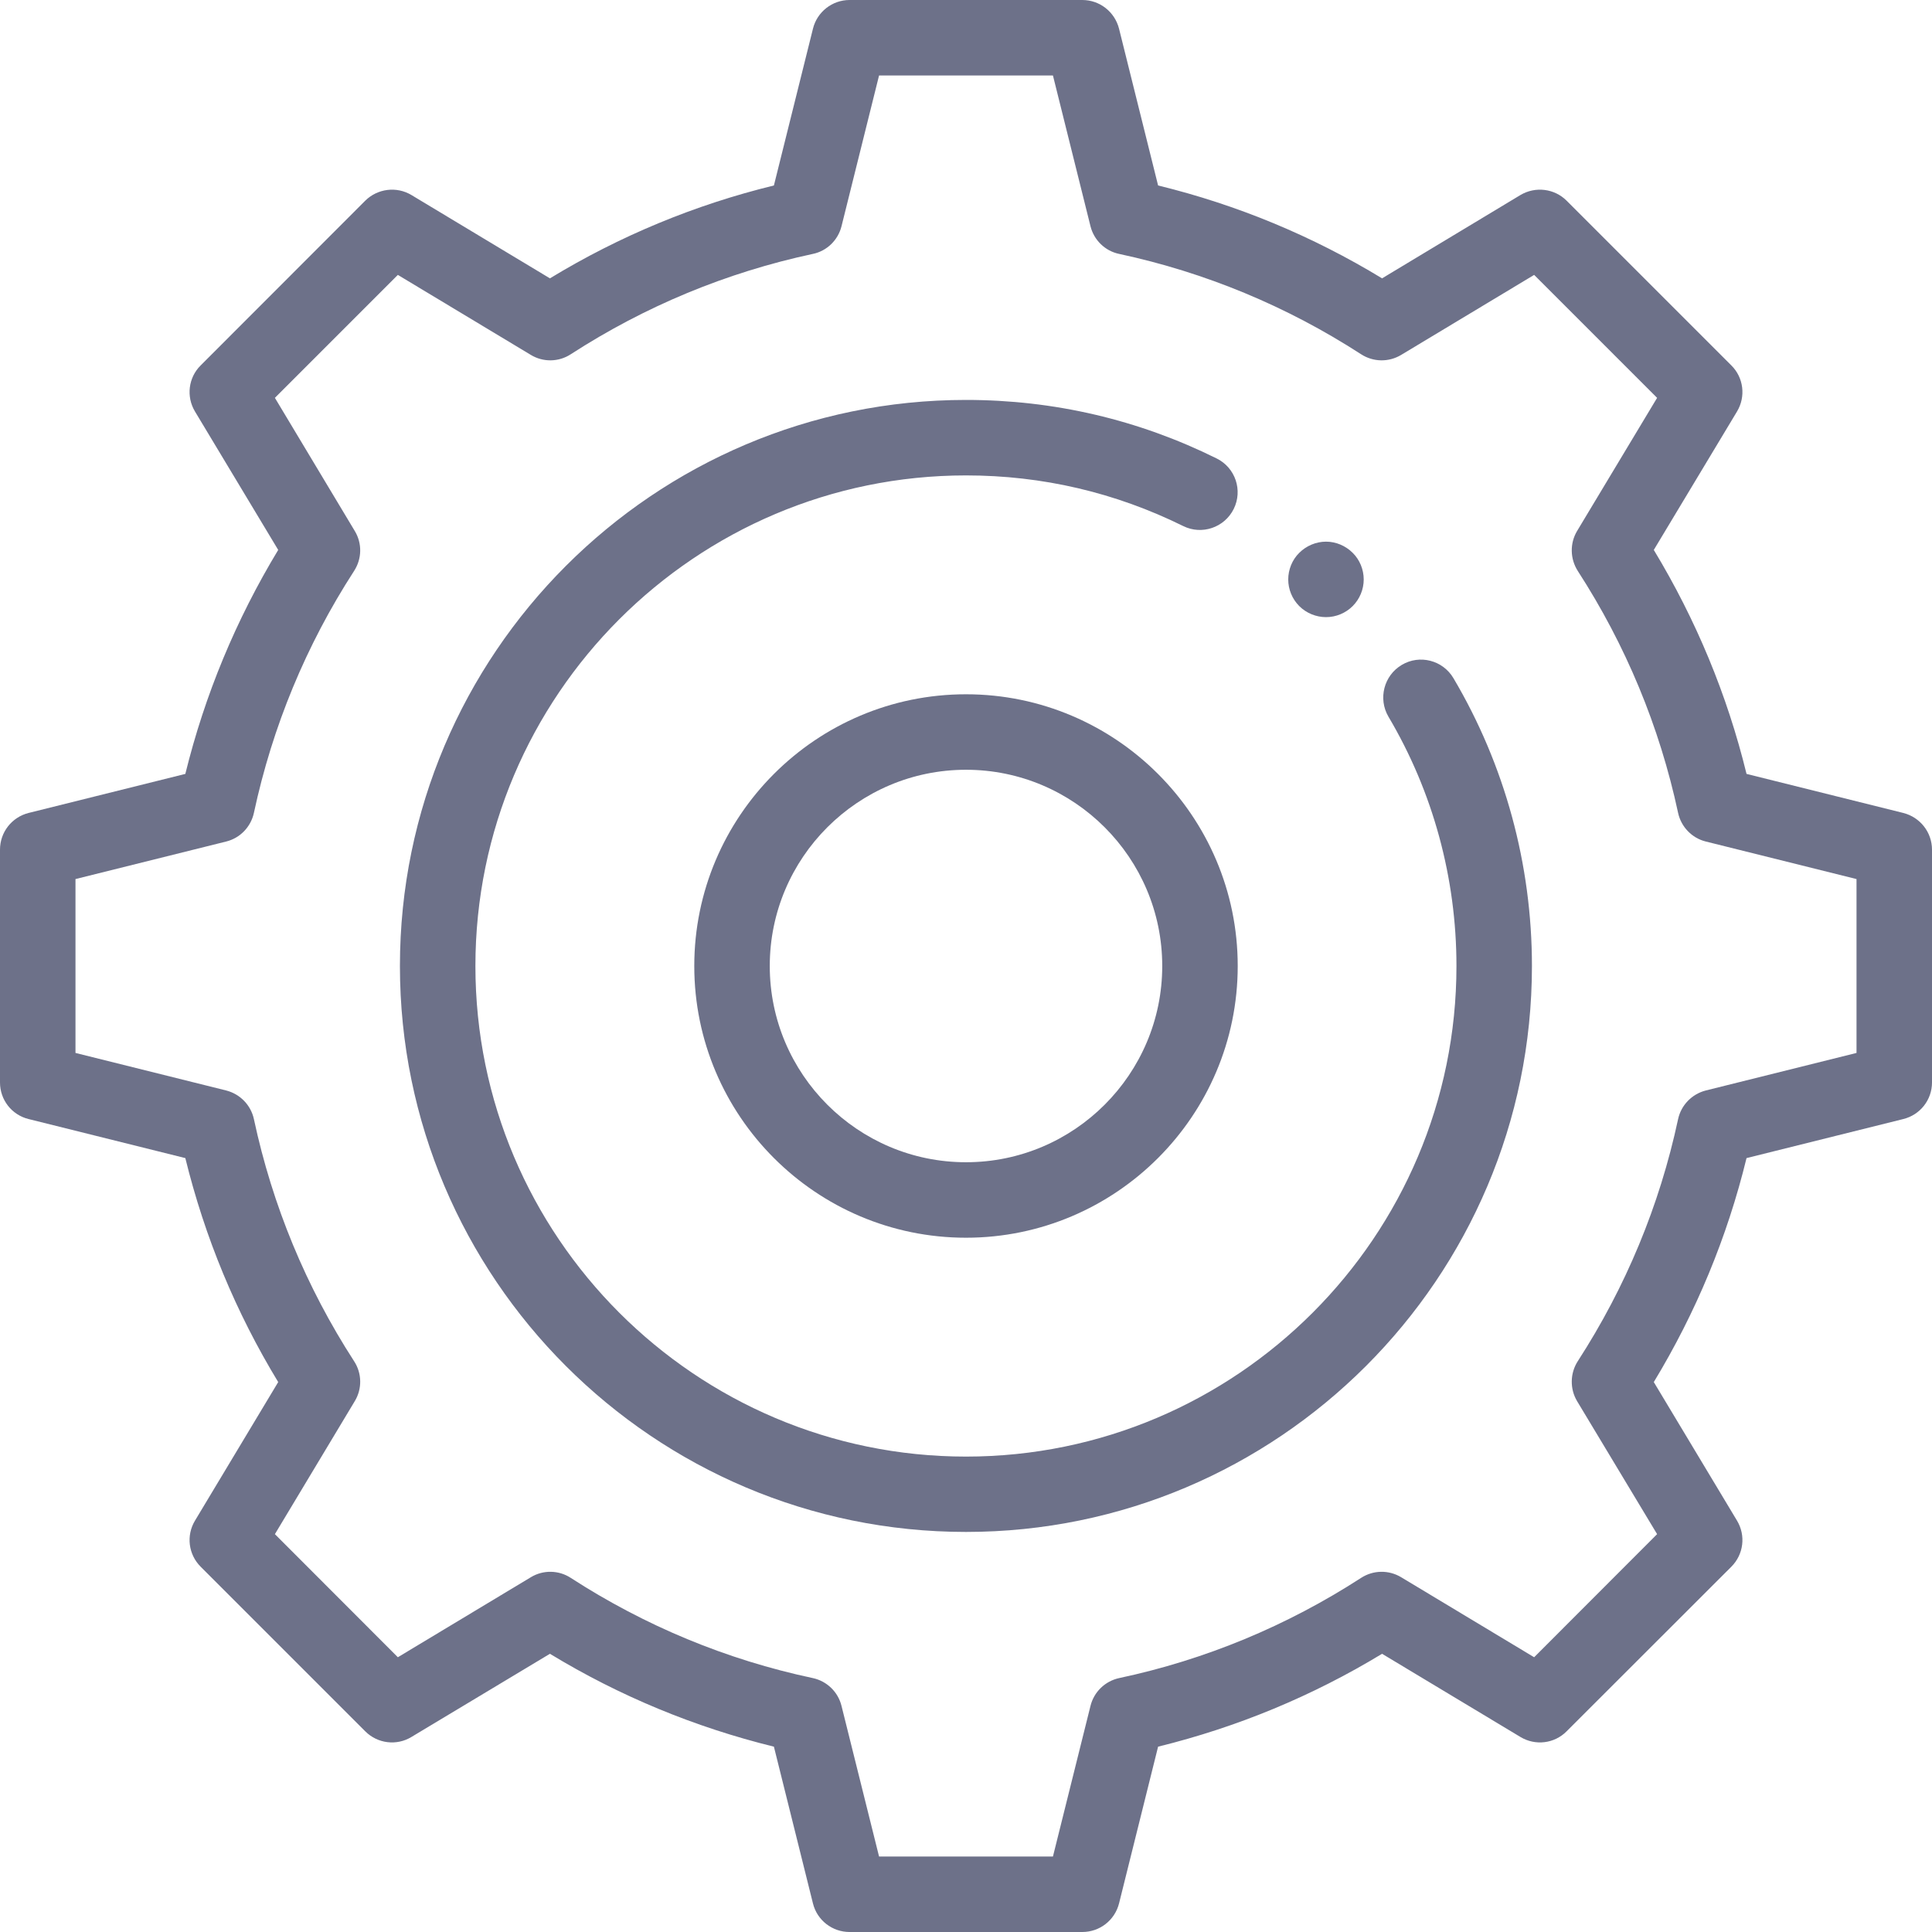 <svg width="14" height="14" viewBox="0 0 14 14" fill="none" xmlns="http://www.w3.org/2000/svg">
<g clip-path="url(#clip0)">
<path d="M0.207 5.891L1.343 5.608C1.484 5.035 1.71 4.491 2.016 3.985L1.413 2.982C1.348 2.874 1.365 2.736 1.454 2.648L2.647 1.454C2.736 1.366 2.874 1.349 2.981 1.413L3.985 2.017C4.49 1.71 5.035 1.484 5.608 1.344L5.891 0.208C5.921 0.086 6.031 0 6.156 0H7.843C7.969 0 8.078 0.086 8.109 0.208L8.392 1.344C8.965 1.484 9.51 1.71 10.015 2.017L11.018 1.413C11.126 1.349 11.264 1.366 11.352 1.454L12.546 2.648C12.635 2.736 12.652 2.874 12.587 2.982L11.984 3.985C12.29 4.491 12.516 5.035 12.656 5.608L13.792 5.891C13.914 5.922 14 6.031 14 6.157V7.844C14 7.97 13.914 8.079 13.792 8.109L12.656 8.392C12.516 8.966 12.29 9.51 11.984 10.015L12.587 11.019C12.652 11.127 12.635 11.264 12.546 11.353L11.352 12.546C11.264 12.635 11.126 12.652 11.018 12.587L10.015 11.984C9.509 12.291 8.965 12.516 8.392 12.657L8.109 13.793C8.078 13.915 7.969 14 7.843 14H6.156C6.031 14 5.921 13.915 5.891 13.793L5.608 12.657C5.035 12.516 4.49 12.291 3.985 11.984L2.981 12.587C2.874 12.652 2.736 12.635 2.647 12.546L1.454 11.353C1.365 11.264 1.348 11.127 1.413 11.019L2.016 10.015C1.709 9.51 1.484 8.966 1.343 8.392L0.207 8.109C0.085 8.079 -0 7.97 -0 7.844V6.157C-0 6.031 0.085 5.922 0.207 5.891ZM0.547 7.63L1.639 7.902C1.74 7.928 1.818 8.008 1.84 8.11C1.974 8.736 2.218 9.326 2.566 9.864C2.623 9.951 2.625 10.064 2.571 10.153L1.992 11.117L2.883 12.009L3.847 11.429C3.936 11.375 4.049 11.377 4.136 11.434C4.674 11.782 5.264 12.027 5.89 12.16C5.992 12.182 6.073 12.26 6.098 12.362L6.37 13.453H7.63L7.902 12.362C7.927 12.26 8.008 12.182 8.11 12.16C8.735 12.027 9.325 11.782 9.863 11.434C9.951 11.377 10.063 11.375 10.153 11.429L11.117 12.009L12.008 11.117L11.428 10.153C11.375 10.064 11.377 9.951 11.433 9.864C11.781 9.326 12.026 8.736 12.16 8.11C12.182 8.008 12.26 7.928 12.361 7.902L13.453 7.63V6.37L12.361 6.098C12.26 6.073 12.182 5.992 12.16 5.89C12.026 5.265 11.781 4.675 11.433 4.137C11.377 4.049 11.375 3.937 11.428 3.848L12.008 2.883L11.117 1.992L10.153 2.572C10.063 2.626 9.951 2.624 9.863 2.567C9.325 2.219 8.735 1.974 8.11 1.84C8.008 1.819 7.927 1.74 7.902 1.639L7.63 0.547H6.37L6.098 1.639C6.073 1.74 5.992 1.819 5.89 1.84C5.264 1.974 4.674 2.219 4.136 2.567C4.049 2.624 3.936 2.626 3.847 2.572L2.883 1.992L1.992 2.883L2.571 3.848C2.625 3.937 2.623 4.049 2.566 4.137C2.218 4.675 1.974 5.265 1.84 5.89C1.818 5.992 1.74 6.073 1.639 6.098L0.547 6.37V7.63Z" fill="#6D7189"/>
<path d="M7 2.898C7.637 2.898 8.249 3.041 8.816 3.322C8.952 3.389 9.007 3.553 8.94 3.688C8.873 3.823 8.709 3.879 8.574 3.812C8.082 3.569 7.553 3.445 7 3.445C5.04 3.445 3.445 5.04 3.445 7C3.445 8.96 5.04 10.555 7 10.555C8.96 10.555 10.554 8.96 10.554 7C10.554 6.363 10.384 5.738 10.061 5.193C9.985 5.063 10.028 4.895 10.158 4.818C10.287 4.741 10.455 4.784 10.532 4.914C10.905 5.544 11.101 6.265 11.101 7C11.101 9.262 9.261 11.101 7 11.101C4.738 11.101 2.898 9.262 2.898 7C2.898 4.738 4.738 2.898 7 2.898Z" fill="#6D7189"/>
<path d="M7 5.031C8.085 5.031 8.969 5.914 8.969 7C8.969 8.086 8.085 8.969 7 8.969C5.914 8.969 5.031 8.086 5.031 7C5.031 5.914 5.914 5.031 7 5.031ZM7 8.422C7.784 8.422 8.422 7.784 8.422 7C8.422 6.216 7.784 5.578 7 5.578C6.216 5.578 5.578 6.216 5.578 7C5.578 7.784 6.216 8.422 7 8.422Z" fill="#6D7189"/>
<path d="M9.415 4.006C9.466 3.955 9.537 3.925 9.609 3.925C9.681 3.925 9.751 3.955 9.802 4.006C9.853 4.056 9.882 4.127 9.882 4.199C9.882 4.271 9.853 4.341 9.802 4.392C9.751 4.443 9.681 4.472 9.609 4.472C9.537 4.472 9.466 4.443 9.415 4.392C9.364 4.341 9.335 4.271 9.335 4.199C9.335 4.127 9.364 4.056 9.415 4.006Z" fill="#6D7189"/>
</g>
<defs>
<clipPath id="clip0">
<rect width="14" height="14" fill="white" transform="matrix(-1 0 0 1 14 0)"/>
</clipPath>
</defs>
</svg>
